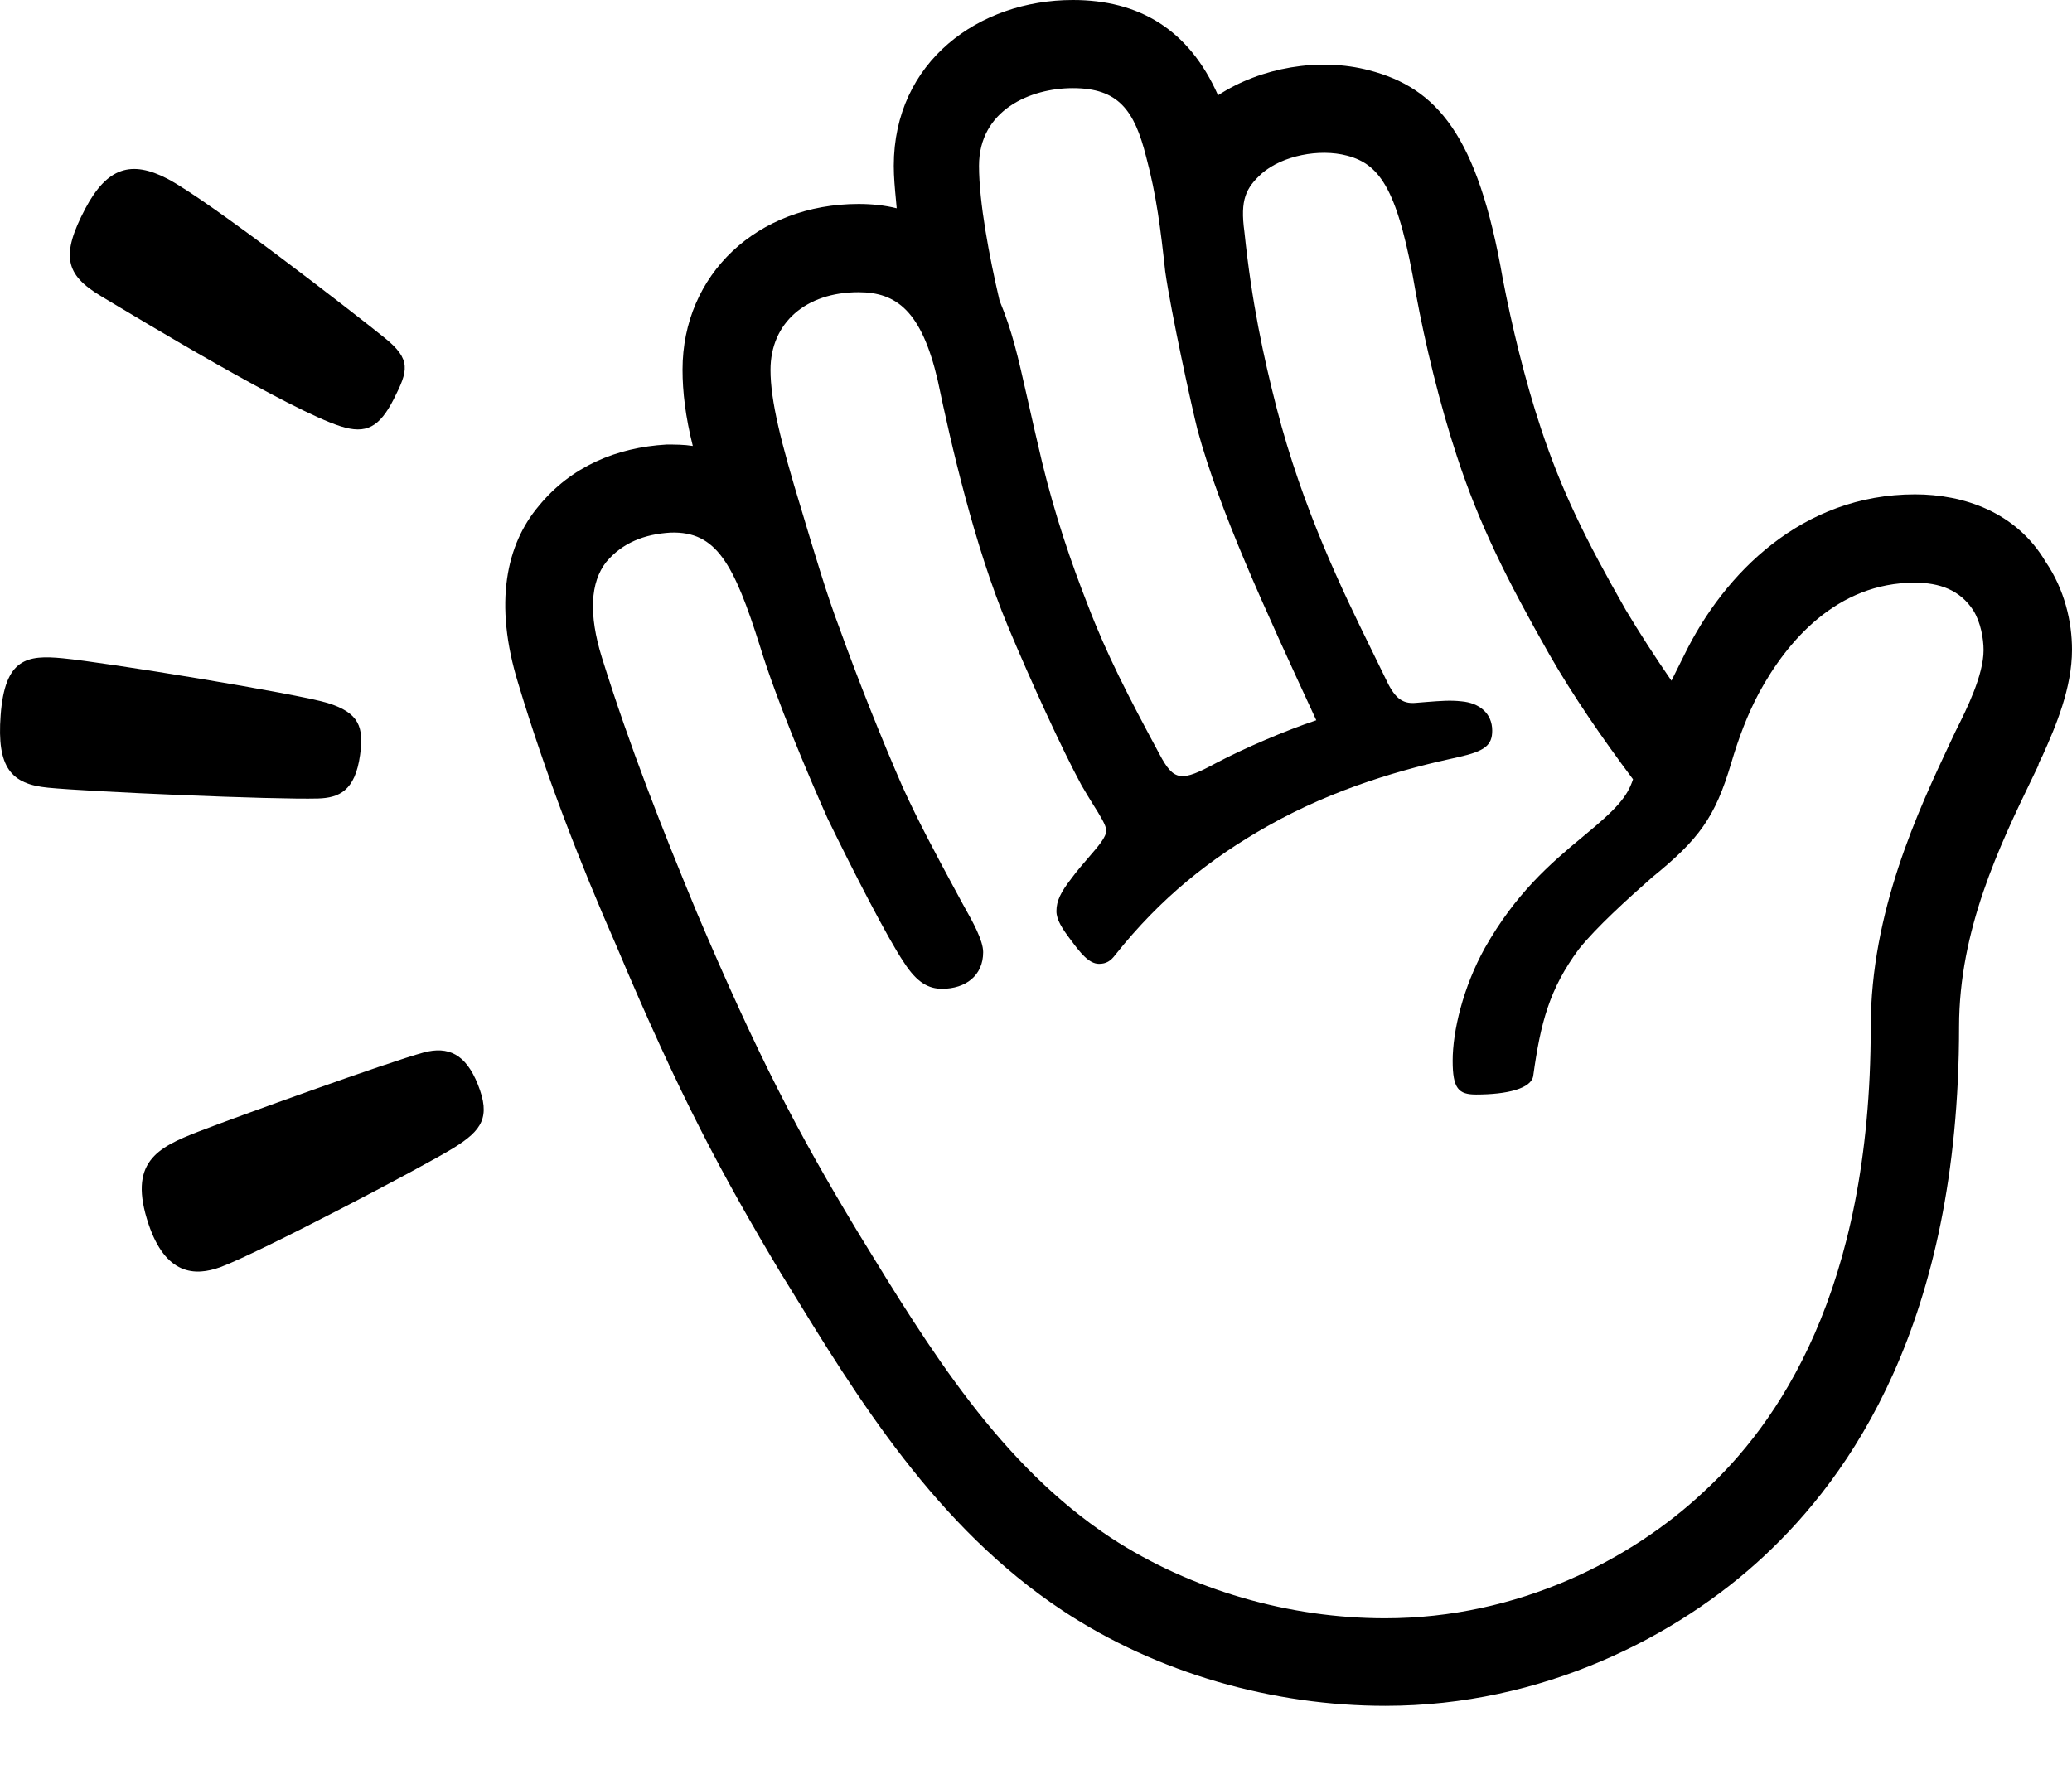<svg width="22" height="19" viewBox="0 0 22 19" fill="none" xmlns="http://www.w3.org/2000/svg">
<path fill-rule="evenodd" clip-rule="evenodd" d="M5.503 7.26C5.799 8.241 6.157 9.161 6.546 10.048C7.216 11.638 7.667 12.479 8.291 13.522L8.361 13.635C9.106 14.852 9.938 16.213 11.282 17.104C12.294 17.774 13.526 18.116 14.709 18.116C16.376 18.116 17.809 17.384 18.729 16.527C19.632 15.686 20.801 14.065 20.801 10.903C20.801 9.876 21.23 8.985 21.579 8.261C21.6 8.217 21.621 8.173 21.642 8.13C21.642 8.115 21.657 8.084 21.689 8.021C21.829 7.71 22 7.305 22 6.9C22 6.604 21.922 6.262 21.72 5.966C21.408 5.437 20.848 5.25 20.333 5.25C19.134 5.25 18.307 6.091 17.887 6.948L17.747 7.229C17.575 6.98 17.404 6.715 17.264 6.481C16.828 5.718 16.579 5.205 16.361 4.549C16.19 4.035 16.049 3.444 15.956 2.96C15.691 1.432 15.255 0.934 14.538 0.747C14.008 0.607 13.386 0.716 12.933 1.012C12.623 0.311 12.093 0 11.391 0C10.395 0 9.49 0.654 9.49 1.761C9.49 1.879 9.501 1.997 9.514 2.134C9.517 2.159 9.519 2.185 9.521 2.212C9.397 2.181 9.257 2.166 9.117 2.166C8.042 2.166 7.247 2.913 7.247 3.926C7.247 4.16 7.278 4.425 7.356 4.736C7.262 4.721 7.169 4.721 7.076 4.721C6.546 4.752 6.063 4.954 5.72 5.374C5.378 5.779 5.238 6.402 5.503 7.26ZM6.39 6.98C6.25 6.528 6.266 6.186 6.437 5.968C6.608 5.765 6.842 5.672 7.122 5.656C7.605 5.641 7.792 5.983 8.072 6.871C8.243 7.431 8.586 8.242 8.788 8.694C9.053 9.239 9.427 9.97 9.598 10.221C9.738 10.439 9.862 10.501 10.003 10.501C10.252 10.501 10.439 10.361 10.439 10.112C10.439 9.986 10.325 9.784 10.246 9.643C10.237 9.627 10.228 9.612 10.221 9.598C10.192 9.545 10.158 9.481 10.119 9.409C9.965 9.124 9.744 8.713 9.582 8.353C9.364 7.854 9.115 7.232 8.913 6.67C8.788 6.343 8.648 5.876 8.508 5.408C8.29 4.692 8.181 4.256 8.181 3.928C8.181 3.43 8.555 3.103 9.115 3.103C9.52 3.103 9.785 3.305 9.956 4.037C10.096 4.706 10.345 5.798 10.703 6.654C10.937 7.215 11.279 7.963 11.482 8.337C11.522 8.408 11.565 8.476 11.603 8.538C11.683 8.665 11.746 8.767 11.746 8.82C11.746 8.889 11.665 8.983 11.561 9.103C11.502 9.172 11.435 9.248 11.373 9.333C11.264 9.474 11.217 9.567 11.217 9.676C11.217 9.769 11.279 9.863 11.373 9.987C11.466 10.112 11.56 10.236 11.669 10.236C11.746 10.236 11.793 10.205 11.84 10.143C12.322 9.536 12.852 9.115 13.461 8.772C14.177 8.367 14.91 8.164 15.486 8.04C15.766 7.977 15.844 7.915 15.844 7.759C15.844 7.573 15.704 7.464 15.517 7.448C15.403 7.435 15.299 7.443 15.145 7.455C15.111 7.458 15.074 7.461 15.034 7.464C14.879 7.479 14.801 7.401 14.708 7.199C14.664 7.107 14.614 7.005 14.559 6.894C14.263 6.29 13.832 5.411 13.555 4.333C13.415 3.788 13.291 3.212 13.213 2.463C13.166 2.12 13.228 1.996 13.4 1.84C13.618 1.653 14.007 1.575 14.303 1.653C14.661 1.747 14.848 2.027 15.034 3.118C15.128 3.632 15.284 4.286 15.47 4.848C15.704 5.564 16 6.157 16.451 6.951C16.701 7.387 17.012 7.839 17.339 8.276C17.277 8.463 17.168 8.588 16.809 8.883C16.451 9.179 16.093 9.491 15.766 10.067C15.533 10.487 15.424 10.954 15.424 11.265C15.424 11.561 15.486 11.624 15.673 11.624C16 11.624 16.265 11.561 16.28 11.421C16.358 10.861 16.451 10.503 16.763 10.081C16.95 9.847 17.277 9.551 17.541 9.318C18.04 8.913 18.211 8.68 18.382 8.103C18.46 7.839 18.553 7.59 18.678 7.356C18.974 6.811 19.503 6.188 20.33 6.188C20.594 6.188 20.812 6.266 20.953 6.484C21.03 6.609 21.061 6.78 21.061 6.905C21.061 7.171 20.878 7.537 20.78 7.733L20.766 7.761C20.748 7.798 20.73 7.836 20.712 7.875C20.368 8.607 19.863 9.681 19.863 10.907C19.863 13.727 18.866 15.13 18.086 15.846C17.323 16.562 16.123 17.186 14.706 17.186C13.694 17.186 12.649 16.89 11.793 16.33C10.618 15.552 9.876 14.339 9.129 13.119L9.083 13.043C8.475 12.031 8.055 11.236 7.4 9.694C7.03 8.801 6.686 7.929 6.39 6.98ZM11.391 0.936C10.94 0.936 10.395 1.169 10.395 1.761C10.395 2.15 10.504 2.726 10.613 3.192C10.748 3.52 10.802 3.758 10.91 4.237C10.951 4.419 11 4.636 11.064 4.906C11.204 5.483 11.376 5.982 11.547 6.418C11.749 6.948 11.983 7.4 12.31 8.007C12.466 8.303 12.543 8.303 12.917 8.101C13.213 7.945 13.649 7.758 13.976 7.649C13.415 6.435 12.948 5.421 12.715 4.565C12.652 4.316 12.434 3.318 12.372 2.882C12.325 2.446 12.279 2.072 12.17 1.667C12.045 1.169 11.874 0.936 11.391 0.936Z" fill="fill"/>
<path d="M4.818 12.19C4.488 12.394 2.74 13.309 2.345 13.455C2.063 13.56 1.758 13.534 1.578 13.002C1.357 12.344 1.667 12.188 2.109 12.017C2.499 11.866 4.12 11.28 4.497 11.178C4.761 11.107 4.945 11.196 5.073 11.515C5.213 11.864 5.117 12.004 4.818 12.19Z" fill="fill"/>
<path d="M3.377 8.48C2.907 8.493 0.955 8.409 0.509 8.365C0.121 8.327 -0.036 8.156 0.007 7.594C0.052 6.991 0.287 6.954 0.668 6.991C1.109 7.033 3.155 7.366 3.48 7.466C3.817 7.571 3.864 7.724 3.823 8.019C3.77 8.401 3.598 8.473 3.377 8.48Z" fill="fill"/>
<path d="M3.619 4.528C3.081 4.358 1.484 3.391 1.068 3.142C0.692 2.916 0.644 2.712 0.906 2.215C1.138 1.776 1.395 1.7 1.777 1.898C2.22 2.129 3.785 3.346 4.083 3.587C4.372 3.819 4.332 3.939 4.181 4.238C4.029 4.537 3.888 4.613 3.619 4.528Z" fill="fill"/>
</svg>

